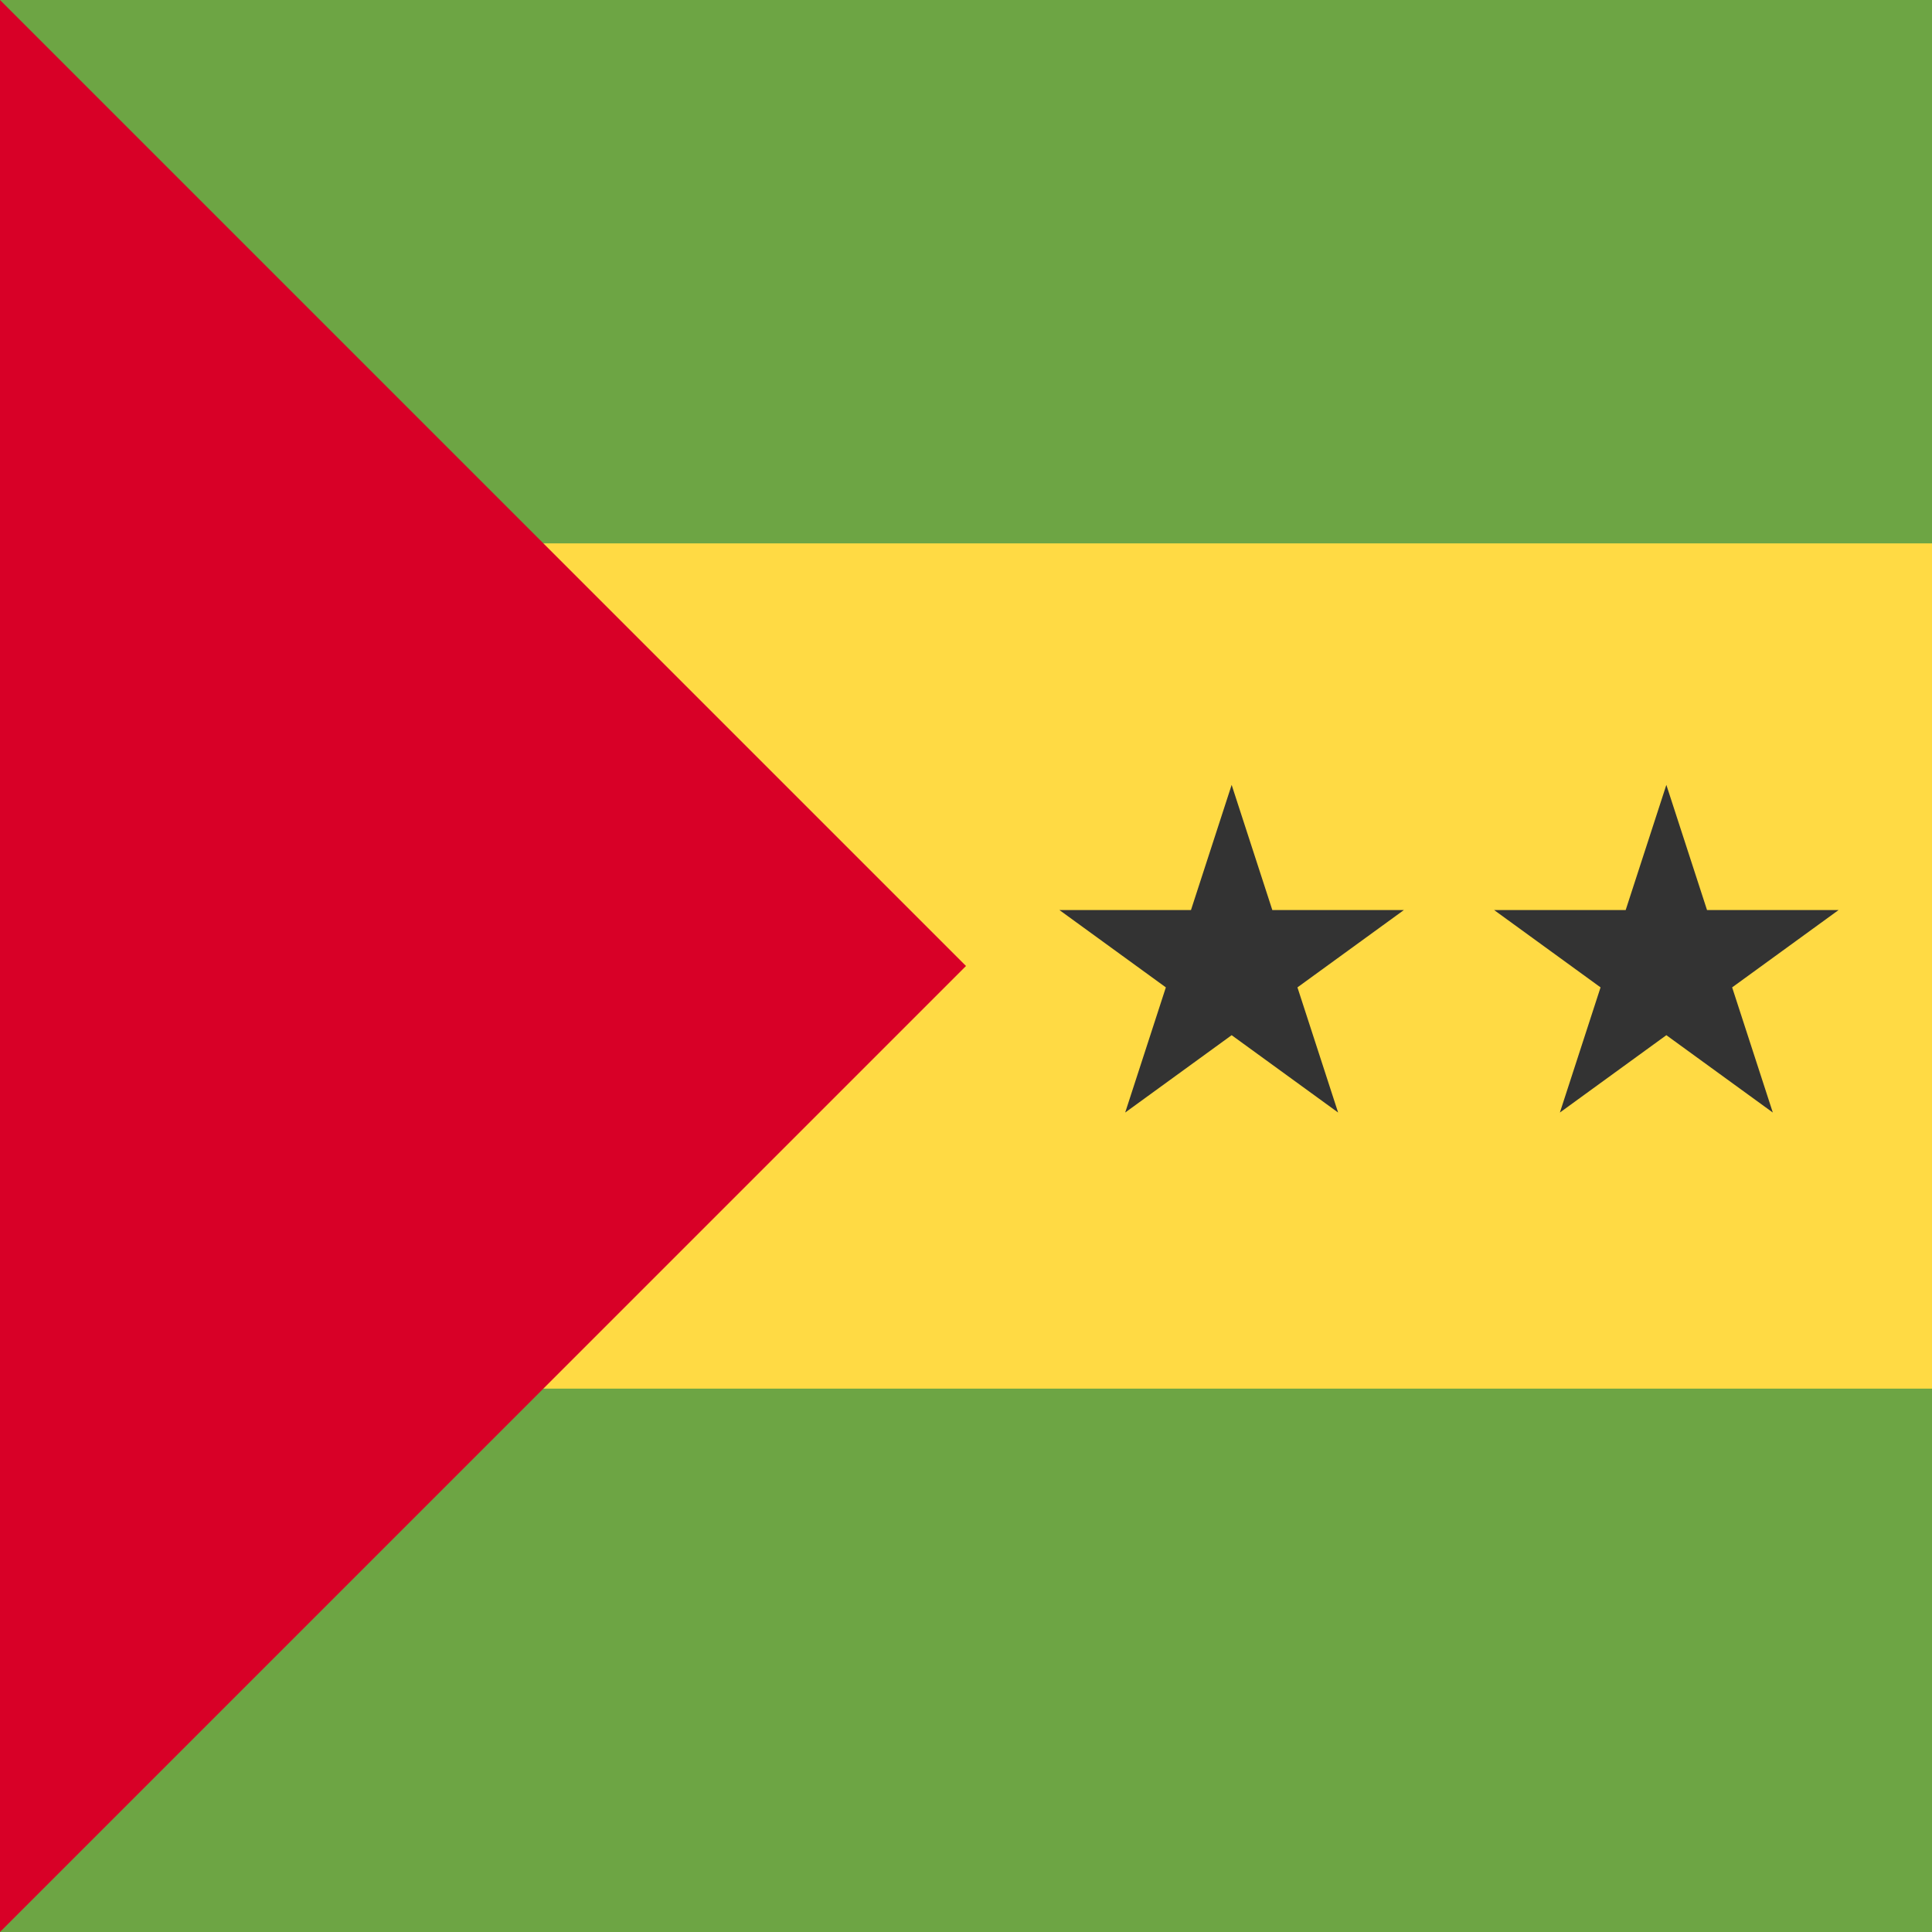 <svg width="512" height="512" viewBox="0 0 512 512" fill="none" xmlns="http://www.w3.org/2000/svg">
<path d="M512 128V384H0L1.11901e-05 128L512 128Z" fill="#ffda44"/>
<path d="M512 368V512L0 512L6.29444e-06 368L512 368Z" fill="#6da544"/>
<path d="M512 2.23802e-05V144L0 144L6.29444e-06 0L512 2.23802e-05Z" fill="#6da544"/>
<path d="M0 0V512L256 256L0 0Z" fill="#d80027"/>
<path d="M326.4 208L337.177 241.167H372.051L343.837 261.666L354.614 294.833L326.4 274.334L298.186 294.833L308.963 261.666L280.749 241.167H315.623L326.4 208Z" fill="#333333"/>
<path d="M441.6 208L452.377 241.167H487.251L459.037 261.666L469.814 294.833L441.6 274.334L413.386 294.833L424.163 261.666L395.949 241.167H430.823L441.6 208Z" fill="#333333"/>
</svg>